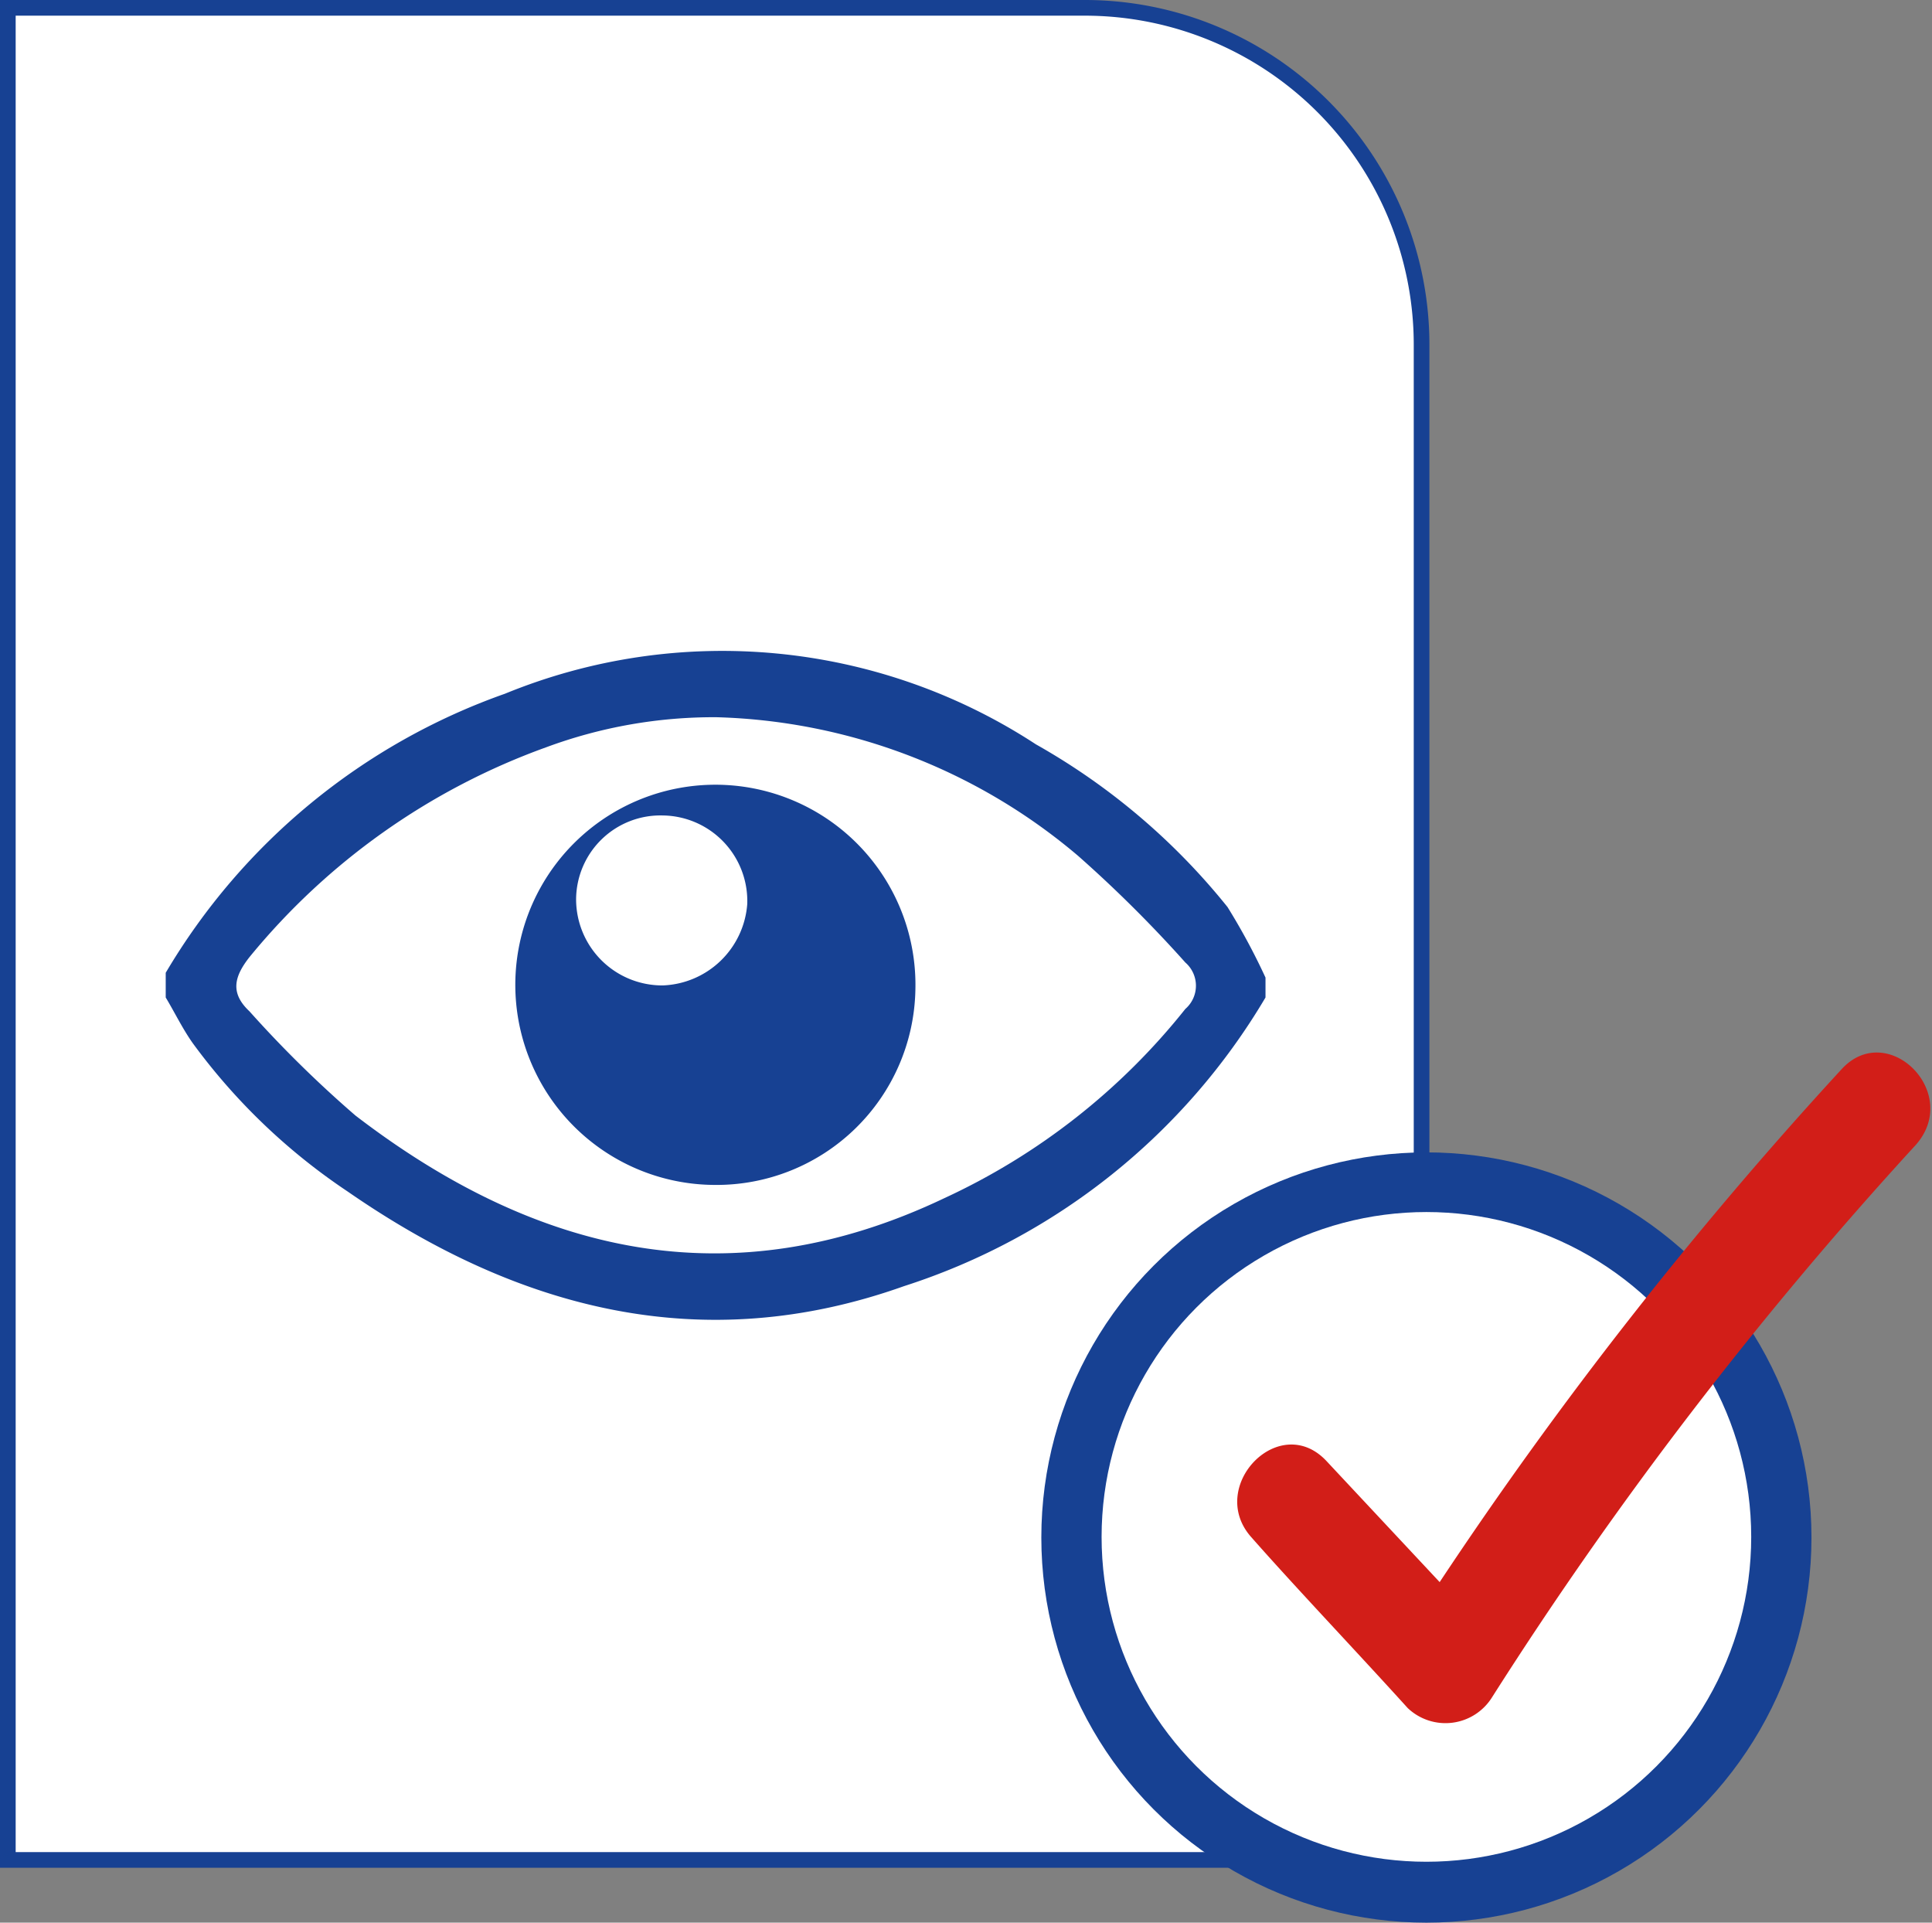 <svg xmlns="http://www.w3.org/2000/svg" viewBox="0 0 32.06 31.9"><rect x="0" y="0" width="32.06" height="31.9" fill="#808080" stroke="none"/><defs><style>.cls-1,.cls-4{fill:#fff;}.cls-1,.cls-3{stroke:#174193;stroke-miterlimit:10;}.cls-1{stroke-width:0.26px;}.cls-2,.cls-3{fill:#174193;}.cls-3{stroke-width:0.34px;}.cls-5{fill:#d21e18;}</style></defs><g id="Capa_2" data-name="Capa 2"><g id="Capa_1-2" data-name="Capa 1"><path class="cls-1" d="M.13.13H18a5.59,5.59,0,0,1,5.59,5.59V30.86a0,0,0,0,1,0,0H.13a0,0,0,0,1,0,0V.13A0,0,0,0,1,.13.13Z"/><g id="tNrt32"><path class="cls-2" d="M21,16.55A10.81,10.81,0,0,1,15,21.34c-3.34,1.19-6.4.39-9.23-1.57a10.19,10.19,0,0,1-2.57-2.46c-.17-.24-.3-.51-.45-.76v-.41a10.66,10.66,0,0,1,5.63-4.63,9.51,9.51,0,0,1,8.81.84,11,11,0,0,1,3.18,2.7A10.72,10.72,0,0,1,21,16.22ZM11.89,11.9a8,8,0,0,0-2.83.5,11.31,11.31,0,0,0-4.92,3.48c-.26.33-.32.6,0,.9A19.13,19.13,0,0,0,5.9,18.51c3,2.3,6.22,3.06,9.77,1.37a11,11,0,0,0,4-3.14.51.51,0,0,0,0-.77,21.23,21.23,0,0,0-1.78-1.77A9.68,9.68,0,0,0,11.89,11.9Z"/><path class="cls-2" d="M11.85,19.66a3.32,3.32,0,1,1,3.34-3.23A3.3,3.3,0,0,1,11.85,19.66ZM11,13.53a1.4,1.4,0,0,0-1.44,1.39A1.43,1.43,0,0,0,11,16.35,1.46,1.46,0,0,0,12.4,15,1.42,1.42,0,0,0,11,13.53Z"/></g><circle class="cls-3" cx="23.67" cy="25.51" r="6.22"/><circle class="cls-4" cx="23.67" cy="25.5" r="5.39"/><path class="cls-4" d="M25.05,25H24.2v-.84a.53.53,0,0,0-.51-.53h0a.53.53,0,0,0-.53.53V25H22.3a.53.53,0,1,0,0,1.06h.84v.85a.53.53,0,0,0,.53.53.53.53,0,0,0,.53-.53V26h.85a.53.53,0,0,0,0-1.06Z"/><path class="cls-5" d="M30.56,17.74a68.46,68.46,0,0,0-6.67,8.51l-1.87-2c-.78-.85-2,.41-1.26,1.25s1.74,1.89,2.6,2.84a.91.91,0,0,0,1.4-.18,65.72,65.72,0,0,1,7-9.13C32.59,18.16,31.33,16.9,30.56,17.74Z"/></g></g></svg>